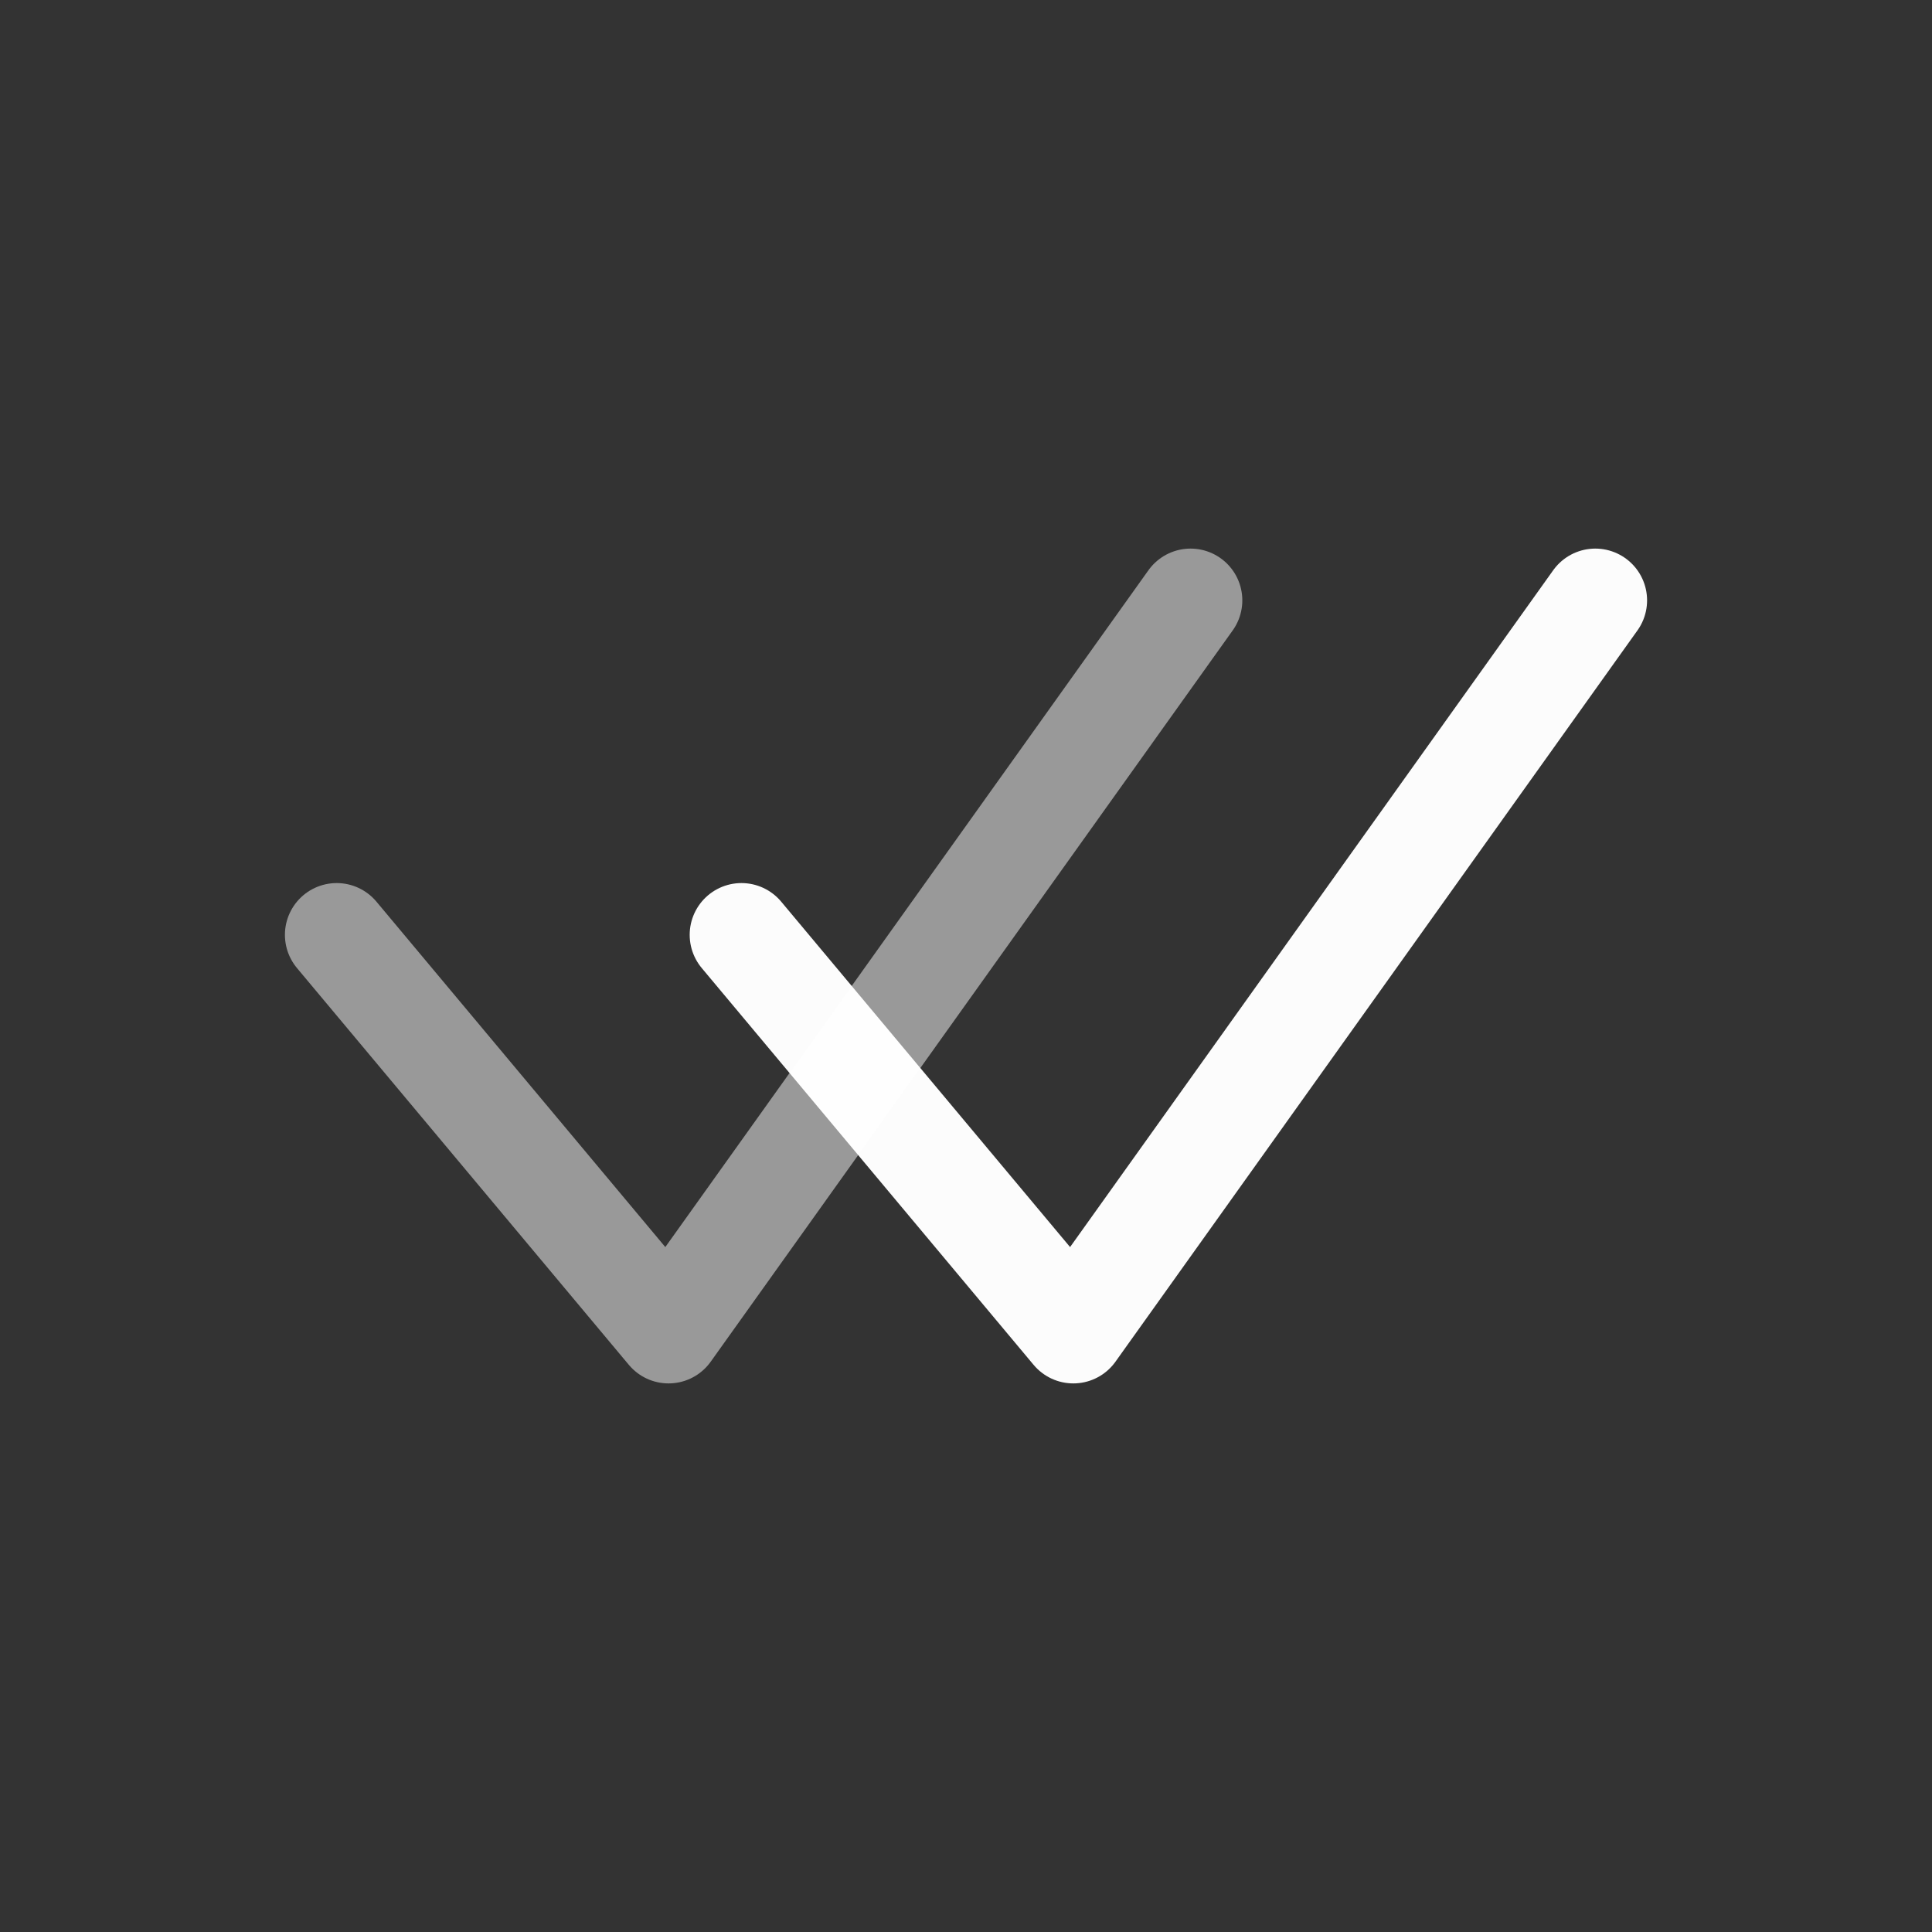 <?xml version="1.0" encoding="UTF-8"?>
<svg id="svg8" width="56" height="56" version="1.1" viewBox="0 0 14.816 14.816" xmlns="http://www.w3.org/2000/svg" xmlns:cc="http://creativecommons.org/ns#" xmlns:dc="http://purl.org/dc/elements/1.1/" xmlns:rdf="http://www.w3.org/1999/02/22-rdf-syntax-ns#">
 <rect x="0" y="0" width="14.816" height="14.816" fill="#333333" stroke="none"/>
 <path id="path853" d="m12.234 4.604c-1.334 1.869-2.669 3.739-4.003 5.608l-2.545-3.043" fill="none" stroke="#fff" stroke-linecap="round" stroke-linejoin="round" stroke-opacity=".982" stroke-width=".794"/>
 <path id="path858" d="m9.13 4.604c-1.334 1.869-2.669 3.739-4.003 5.608l-2.545-3.043" fill="none" stroke="#fff" stroke-linecap="round" stroke-linejoin="round" stroke-opacity=".502" stroke-width=".794"/>
</svg>
